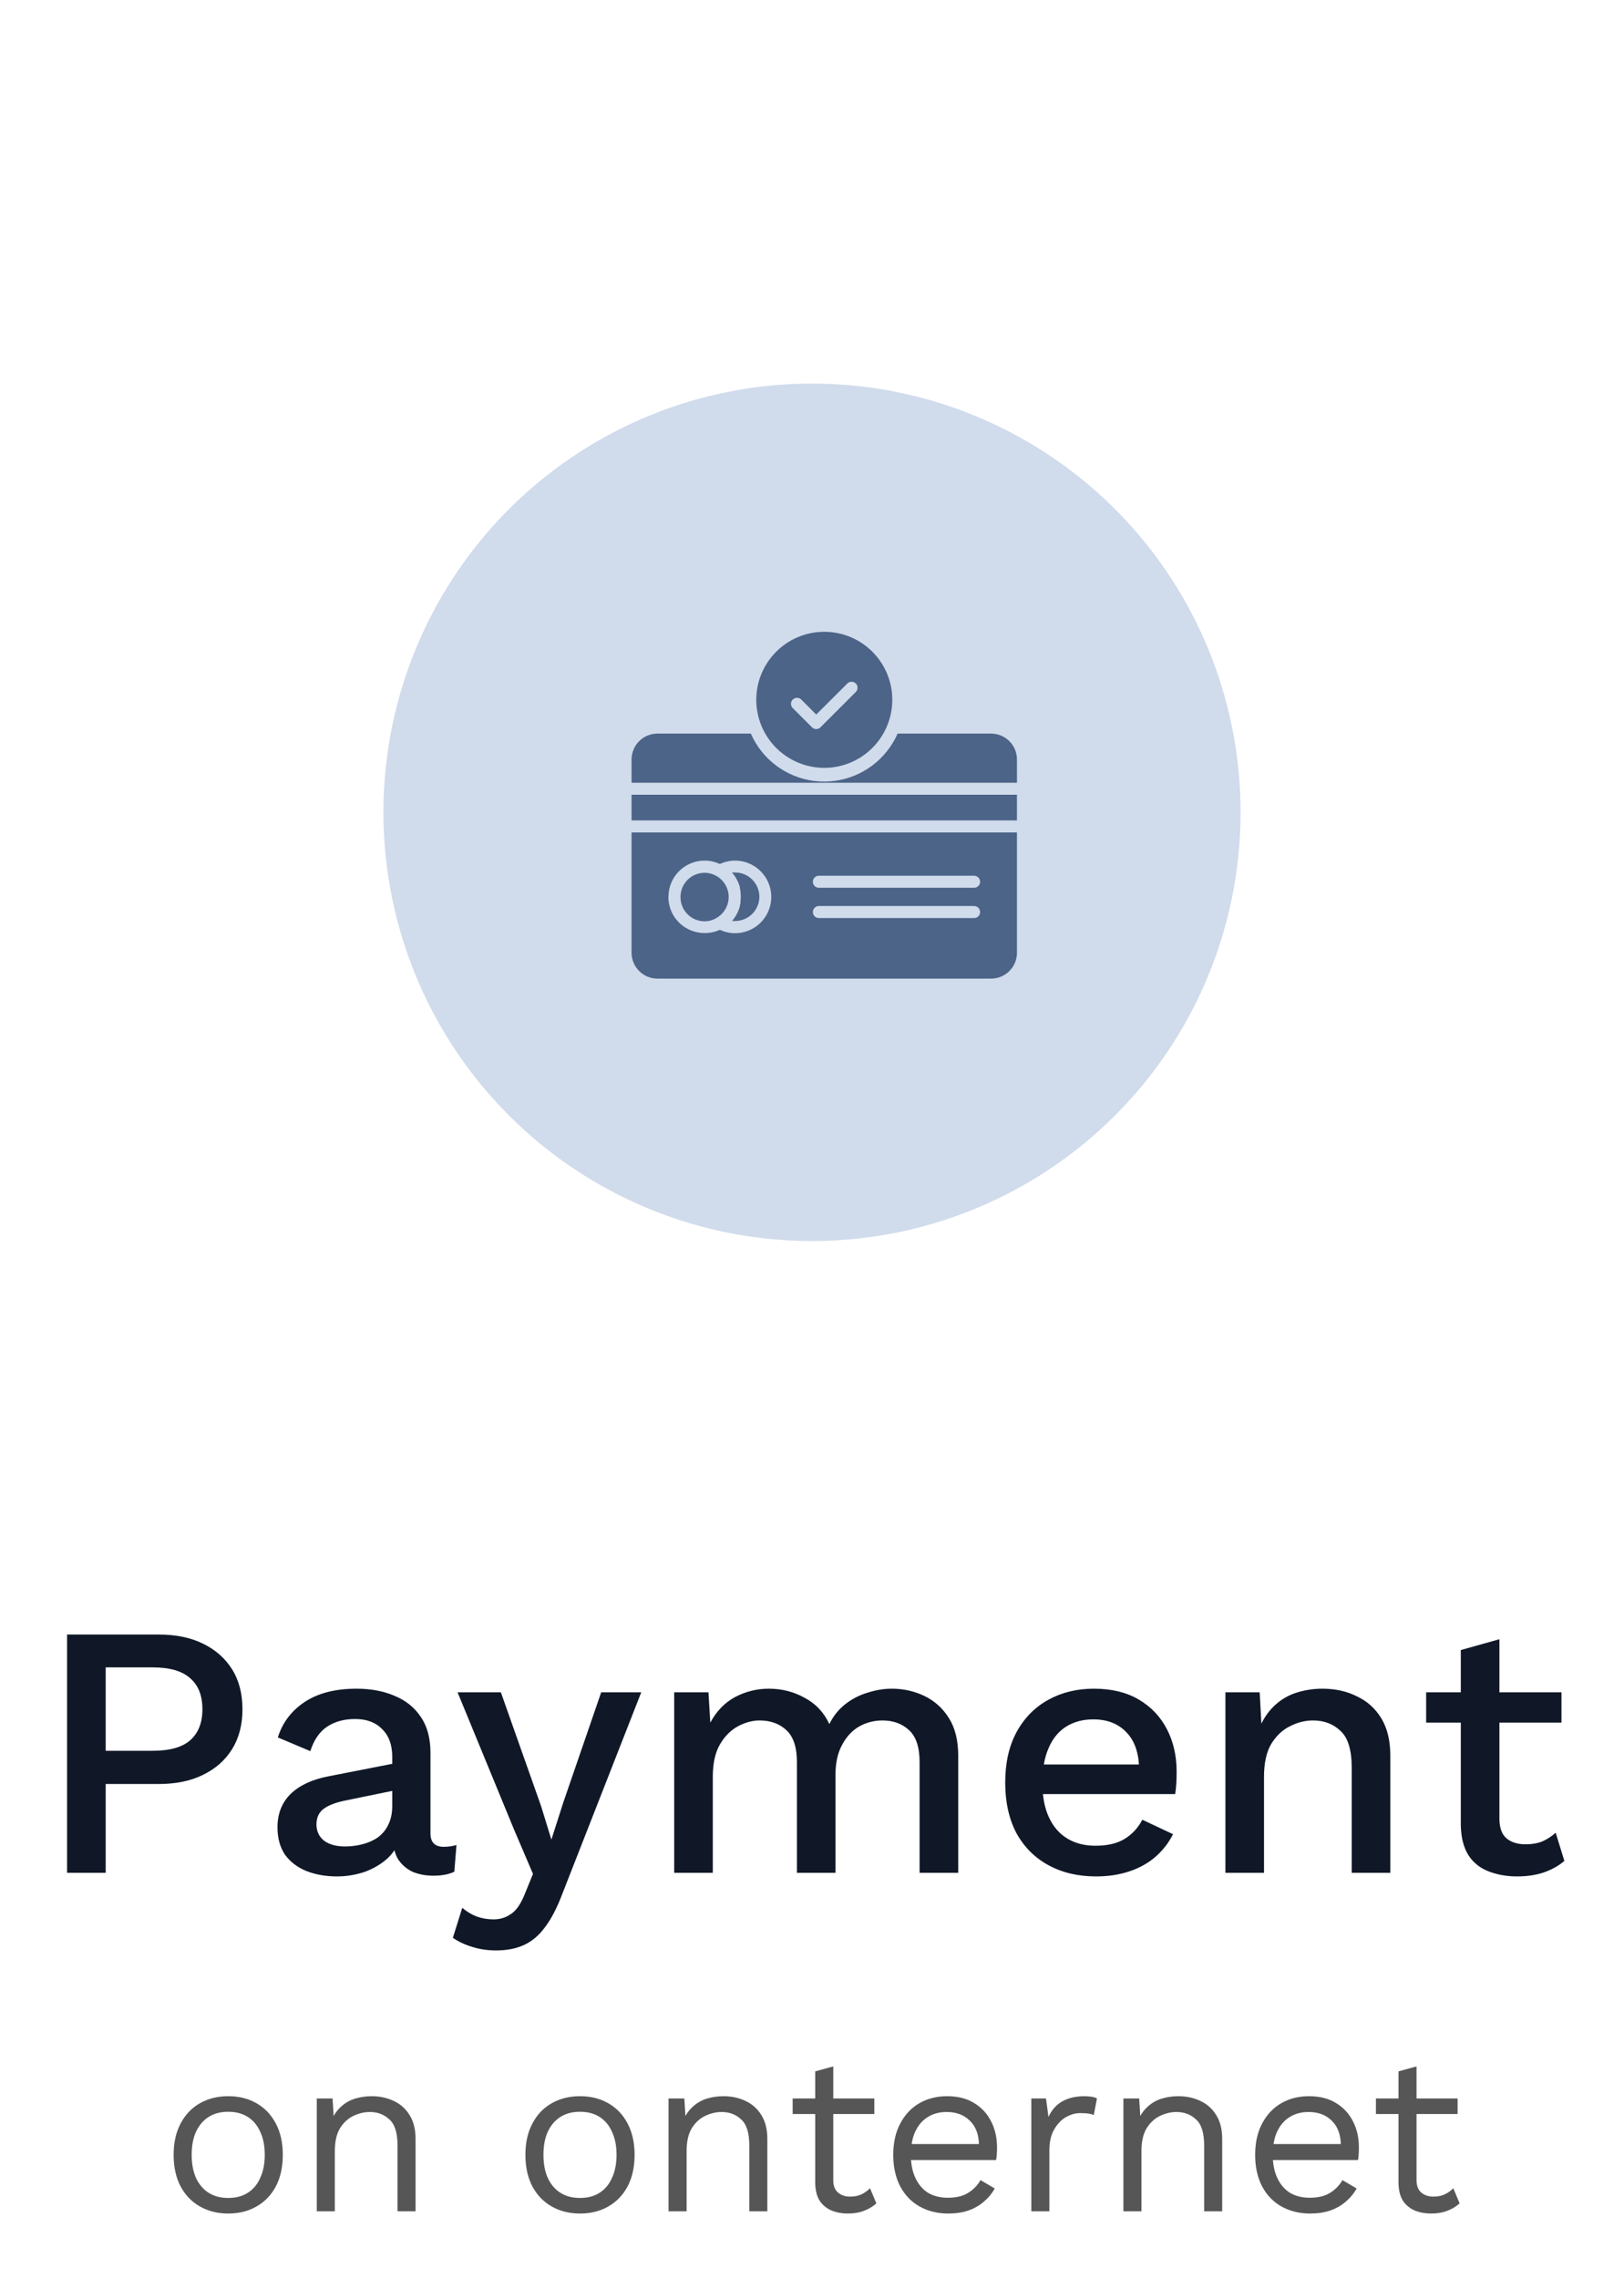 <svg width="72" height="101" viewBox="0 0 72 101" fill="none" xmlns="http://www.w3.org/2000/svg">
<path d="M7.038 72.44C7.796 72.44 8.446 72.573 8.99 72.84C9.545 73.107 9.977 73.485 10.286 73.976C10.596 74.467 10.75 75.059 10.75 75.752C10.75 76.435 10.596 77.027 10.286 77.528C9.977 78.019 9.545 78.397 8.99 78.664C8.446 78.931 7.796 79.064 7.038 79.064H4.686V83H2.974V72.44H7.038ZM6.766 77.592C7.524 77.592 8.078 77.437 8.43 77.128C8.793 76.808 8.974 76.349 8.974 75.752C8.974 75.144 8.793 74.685 8.43 74.376C8.078 74.056 7.524 73.896 6.766 73.896H4.686V77.592H6.766ZM17.39 77.864C17.39 77.331 17.24 76.92 16.942 76.632C16.654 76.333 16.253 76.184 15.742 76.184C15.261 76.184 14.851 76.296 14.509 76.52C14.168 76.744 13.918 77.107 13.758 77.608L12.318 77C12.52 76.349 12.915 75.827 13.502 75.432C14.099 75.037 14.867 74.84 15.806 74.84C16.445 74.84 17.011 74.947 17.502 75.16C17.992 75.363 18.376 75.672 18.654 76.088C18.942 76.504 19.085 77.037 19.085 77.688V81.256C19.085 81.651 19.283 81.848 19.677 81.848C19.869 81.848 20.056 81.821 20.238 81.768L20.142 82.952C19.896 83.069 19.587 83.128 19.213 83.128C18.872 83.128 18.563 83.069 18.285 82.952C18.019 82.824 17.805 82.637 17.645 82.392C17.496 82.136 17.422 81.821 17.422 81.448V81.336L17.773 81.32C17.677 81.736 17.48 82.083 17.181 82.36C16.883 82.627 16.536 82.829 16.142 82.968C15.747 83.096 15.347 83.16 14.941 83.16C14.44 83.16 13.987 83.08 13.582 82.92C13.187 82.76 12.872 82.52 12.637 82.2C12.414 81.869 12.302 81.464 12.302 80.984C12.302 80.387 12.493 79.896 12.877 79.512C13.272 79.128 13.827 78.867 14.541 78.728L17.645 78.12L17.63 79.32L15.373 79.784C14.925 79.869 14.589 79.992 14.366 80.152C14.142 80.312 14.03 80.547 14.03 80.856C14.03 81.155 14.142 81.395 14.366 81.576C14.6 81.747 14.909 81.832 15.293 81.832C15.56 81.832 15.816 81.8 16.061 81.736C16.317 81.672 16.547 81.571 16.75 81.432C16.952 81.283 17.107 81.096 17.213 80.872C17.331 80.637 17.39 80.36 17.39 80.04V77.864ZM28.43 75L24.926 83.944C24.692 84.563 24.436 85.053 24.158 85.416C23.892 85.779 23.582 86.04 23.23 86.2C22.878 86.36 22.468 86.44 21.998 86.44C21.614 86.44 21.257 86.387 20.926 86.28C20.606 86.184 20.323 86.051 20.078 85.88L20.494 84.552C20.697 84.723 20.91 84.851 21.134 84.936C21.369 85.021 21.619 85.064 21.886 85.064C22.174 85.064 22.43 84.984 22.654 84.824C22.889 84.675 23.097 84.371 23.278 83.912L23.63 83.048L22.782 81.064L20.286 75H22.206L23.982 80.024L24.446 81.528L24.974 79.88L26.654 75H28.43ZM29.89 83V75H31.41L31.491 76.344C31.768 75.832 32.136 75.453 32.594 75.208C33.064 74.963 33.56 74.84 34.083 74.84C34.658 74.84 35.187 74.973 35.666 75.24C36.157 75.496 36.525 75.885 36.77 76.408C36.941 76.056 37.176 75.763 37.474 75.528C37.773 75.293 38.104 75.123 38.467 75.016C38.829 74.899 39.187 74.84 39.538 74.84C40.05 74.84 40.531 74.947 40.978 75.16C41.426 75.373 41.789 75.699 42.066 76.136C42.344 76.573 42.483 77.133 42.483 77.816V83H40.77V78.088C40.77 77.437 40.616 76.968 40.306 76.68C39.997 76.392 39.602 76.248 39.123 76.248C38.749 76.248 38.403 76.339 38.083 76.52C37.773 76.701 37.523 76.973 37.331 77.336C37.139 77.688 37.042 78.125 37.042 78.648V83H35.331V78.088C35.331 77.437 35.176 76.968 34.867 76.68C34.557 76.392 34.163 76.248 33.682 76.248C33.362 76.248 33.042 76.333 32.722 76.504C32.403 76.675 32.136 76.941 31.922 77.304C31.709 77.667 31.602 78.147 31.602 78.744V83H29.89ZM48.598 83.16C47.798 83.16 47.094 82.995 46.486 82.664C45.878 82.333 45.403 81.859 45.062 81.24C44.731 80.611 44.566 79.864 44.566 79C44.566 78.136 44.731 77.395 45.062 76.776C45.403 76.147 45.873 75.667 46.47 75.336C47.067 75.005 47.745 74.84 48.502 74.84C49.281 74.84 49.942 75 50.486 75.32C51.03 75.64 51.446 76.077 51.734 76.632C52.022 77.187 52.166 77.816 52.166 78.52C52.166 78.712 52.161 78.893 52.15 79.064C52.139 79.235 52.123 79.384 52.102 79.512H45.67V78.2H51.35L50.502 78.456C50.502 77.731 50.321 77.176 49.958 76.792C49.595 76.397 49.099 76.2 48.47 76.2C48.011 76.2 47.611 76.307 47.27 76.52C46.929 76.733 46.667 77.053 46.486 77.48C46.305 77.896 46.214 78.408 46.214 79.016C46.214 79.613 46.31 80.12 46.502 80.536C46.694 80.952 46.966 81.267 47.318 81.48C47.67 81.693 48.086 81.8 48.566 81.8C49.099 81.8 49.531 81.699 49.862 81.496C50.193 81.293 50.454 81.011 50.646 80.648L52.006 81.288C51.814 81.672 51.553 82.008 51.222 82.296C50.902 82.573 50.518 82.787 50.07 82.936C49.622 83.085 49.131 83.16 48.598 83.16ZM54.328 83V75H55.848L55.96 77.08L55.736 76.856C55.885 76.397 56.099 76.019 56.376 75.72C56.664 75.411 57 75.187 57.384 75.048C57.779 74.909 58.195 74.84 58.632 74.84C59.197 74.84 59.704 74.952 60.152 75.176C60.611 75.389 60.973 75.715 61.24 76.152C61.507 76.589 61.64 77.144 61.64 77.816V83H59.928V78.344C59.928 77.555 59.763 77.011 59.432 76.712C59.112 76.403 58.707 76.248 58.216 76.248C57.864 76.248 57.523 76.333 57.192 76.504C56.861 76.664 56.584 76.925 56.36 77.288C56.147 77.651 56.04 78.136 56.04 78.744V83H54.328ZM66.477 72.648V80.6C66.477 80.995 66.578 81.283 66.781 81.464C66.994 81.645 67.276 81.736 67.629 81.736C67.916 81.736 68.167 81.693 68.38 81.608C68.594 81.512 68.791 81.384 68.972 81.224L69.356 82.472C69.111 82.685 68.807 82.856 68.445 82.984C68.093 83.101 67.698 83.16 67.26 83.16C66.802 83.16 66.38 83.085 65.996 82.936C65.612 82.787 65.314 82.547 65.1 82.216C64.887 81.875 64.775 81.432 64.764 80.888V73.128L66.477 72.648ZM69.228 75V76.344H63.228V75H69.228Z" fill="#101828"/>
<path d="M10.118 92.9C10.591 92.9 11.008 93.003 11.368 93.21C11.735 93.417 12.021 93.717 12.228 94.11C12.435 94.497 12.538 94.96 12.538 95.5C12.538 96.04 12.435 96.507 12.228 96.9C12.021 97.287 11.735 97.583 11.368 97.79C11.008 97.997 10.591 98.1 10.118 98.1C9.652 98.1 9.235 97.997 8.868 97.79C8.502 97.583 8.215 97.287 8.008 96.9C7.801 96.507 7.698 96.04 7.698 95.5C7.698 94.96 7.801 94.497 8.008 94.11C8.215 93.717 8.502 93.417 8.868 93.21C9.235 93.003 9.652 92.9 10.118 92.9ZM10.118 93.59C9.778 93.59 9.488 93.667 9.248 93.82C9.008 93.973 8.822 94.193 8.688 94.48C8.562 94.76 8.498 95.1 8.498 95.5C8.498 95.893 8.562 96.233 8.688 96.52C8.822 96.807 9.008 97.027 9.248 97.18C9.488 97.333 9.778 97.41 10.118 97.41C10.458 97.41 10.748 97.333 10.988 97.18C11.228 97.027 11.412 96.807 11.538 96.52C11.671 96.233 11.738 95.893 11.738 95.5C11.738 95.1 11.671 94.76 11.538 94.48C11.412 94.193 11.228 93.973 10.988 93.82C10.748 93.667 10.458 93.59 10.118 93.59ZM14.044 98V93H14.744L14.814 94.12L14.684 94.01C14.791 93.743 14.934 93.53 15.114 93.37C15.294 93.203 15.501 93.083 15.734 93.01C15.974 92.937 16.221 92.9 16.474 92.9C16.834 92.9 17.161 92.97 17.454 93.11C17.748 93.243 17.981 93.45 18.154 93.73C18.334 94.01 18.424 94.367 18.424 94.8V98H17.624V95.08C17.624 94.527 17.504 94.143 17.264 93.93C17.031 93.71 16.741 93.6 16.394 93.6C16.154 93.6 15.914 93.657 15.674 93.77C15.434 93.883 15.234 94.067 15.074 94.32C14.921 94.573 14.844 94.913 14.844 95.34V98H14.044ZM25.714 92.9C26.187 92.9 26.604 93.003 26.964 93.21C27.331 93.417 27.617 93.717 27.824 94.11C28.03 94.497 28.134 94.96 28.134 95.5C28.134 96.04 28.03 96.507 27.824 96.9C27.617 97.287 27.331 97.583 26.964 97.79C26.604 97.997 26.187 98.1 25.714 98.1C25.247 98.1 24.831 97.997 24.464 97.79C24.097 97.583 23.811 97.287 23.604 96.9C23.397 96.507 23.294 96.04 23.294 95.5C23.294 94.96 23.397 94.497 23.604 94.11C23.811 93.717 24.097 93.417 24.464 93.21C24.831 93.003 25.247 92.9 25.714 92.9ZM25.714 93.59C25.374 93.59 25.084 93.667 24.844 93.82C24.604 93.973 24.417 94.193 24.284 94.48C24.157 94.76 24.094 95.1 24.094 95.5C24.094 95.893 24.157 96.233 24.284 96.52C24.417 96.807 24.604 97.027 24.844 97.18C25.084 97.333 25.374 97.41 25.714 97.41C26.054 97.41 26.344 97.333 26.584 97.18C26.824 97.027 27.007 96.807 27.134 96.52C27.267 96.233 27.334 95.893 27.334 95.5C27.334 95.1 27.267 94.76 27.134 94.48C27.007 94.193 26.824 93.973 26.584 93.82C26.344 93.667 26.054 93.59 25.714 93.59ZM29.64 98V93H30.34L30.41 94.12L30.28 94.01C30.387 93.743 30.53 93.53 30.71 93.37C30.89 93.203 31.097 93.083 31.33 93.01C31.57 92.937 31.817 92.9 32.07 92.9C32.43 92.9 32.757 92.97 33.05 93.11C33.343 93.243 33.577 93.45 33.75 93.73C33.93 94.01 34.02 94.367 34.02 94.8V98H33.22V95.08C33.22 94.527 33.1 94.143 32.86 93.93C32.627 93.71 32.337 93.6 31.99 93.6C31.75 93.6 31.51 93.657 31.27 93.77C31.03 93.883 30.83 94.067 30.67 94.32C30.517 94.573 30.44 94.913 30.44 95.34V98H29.64ZM36.943 91.58V96.62C36.943 96.867 37.013 97.05 37.153 97.17C37.293 97.29 37.473 97.35 37.693 97.35C37.886 97.35 38.053 97.317 38.193 97.25C38.333 97.183 38.46 97.093 38.573 96.98L38.853 97.65C38.7 97.79 38.516 97.9 38.303 97.98C38.096 98.06 37.856 98.1 37.583 98.1C37.33 98.1 37.093 98.057 36.873 97.97C36.653 97.877 36.476 97.733 36.343 97.54C36.216 97.34 36.15 97.08 36.143 96.76V91.8L36.943 91.58ZM38.763 93V93.69H35.143V93H38.763ZM42.042 98.1C41.569 98.1 41.146 97.997 40.773 97.79C40.406 97.583 40.119 97.287 39.913 96.9C39.706 96.507 39.602 96.04 39.602 95.5C39.602 94.96 39.706 94.497 39.913 94.11C40.119 93.717 40.403 93.417 40.763 93.21C41.123 93.003 41.532 92.9 41.992 92.9C42.459 92.9 42.856 93 43.182 93.2C43.516 93.4 43.769 93.673 43.943 94.02C44.116 94.36 44.203 94.743 44.203 95.17C44.203 95.283 44.199 95.387 44.193 95.48C44.186 95.573 44.176 95.657 44.163 95.73H40.123V95.02H43.812L43.403 95.1C43.403 94.62 43.269 94.25 43.002 93.99C42.742 93.73 42.399 93.6 41.972 93.6C41.646 93.6 41.362 93.677 41.123 93.83C40.889 93.977 40.706 94.193 40.572 94.48C40.446 94.76 40.383 95.1 40.383 95.5C40.383 95.893 40.449 96.233 40.583 96.52C40.716 96.807 40.903 97.027 41.142 97.18C41.389 97.327 41.682 97.4 42.023 97.4C42.389 97.4 42.686 97.33 42.913 97.19C43.146 97.05 43.333 96.86 43.472 96.62L44.102 96.99C43.976 97.217 43.812 97.413 43.612 97.58C43.419 97.747 43.189 97.877 42.922 97.97C42.663 98.057 42.369 98.1 42.042 98.1ZM45.724 98V93H46.374L46.484 93.82C46.624 93.513 46.827 93.283 47.094 93.13C47.367 92.977 47.697 92.9 48.084 92.9C48.171 92.9 48.264 92.907 48.364 92.92C48.471 92.933 48.561 92.96 48.634 93L48.494 93.73C48.421 93.703 48.341 93.683 48.254 93.67C48.167 93.657 48.044 93.65 47.884 93.65C47.677 93.65 47.467 93.71 47.254 93.83C47.047 93.95 46.874 94.133 46.734 94.38C46.594 94.62 46.524 94.927 46.524 95.3V98H45.724ZM49.806 98V93H50.506L50.576 94.12L50.446 94.01C50.553 93.743 50.696 93.53 50.876 93.37C51.056 93.203 51.263 93.083 51.496 93.01C51.736 92.937 51.983 92.9 52.236 92.9C52.596 92.9 52.923 92.97 53.216 93.11C53.509 93.243 53.743 93.45 53.916 93.73C54.096 94.01 54.186 94.367 54.186 94.8V98H53.386V95.08C53.386 94.527 53.266 94.143 53.026 93.93C52.793 93.71 52.503 93.6 52.156 93.6C51.916 93.6 51.676 93.657 51.436 93.77C51.196 93.883 50.996 94.067 50.836 94.32C50.683 94.573 50.606 94.913 50.606 95.34V98H49.806ZM58.087 98.1C57.614 98.1 57.191 97.997 56.817 97.79C56.451 97.583 56.164 97.287 55.957 96.9C55.751 96.507 55.647 96.04 55.647 95.5C55.647 94.96 55.751 94.497 55.957 94.11C56.164 93.717 56.447 93.417 56.807 93.21C57.167 93.003 57.577 92.9 58.037 92.9C58.504 92.9 58.901 93 59.227 93.2C59.561 93.4 59.814 93.673 59.987 94.02C60.161 94.36 60.247 94.743 60.247 95.17C60.247 95.283 60.244 95.387 60.237 95.48C60.231 95.573 60.221 95.657 60.207 95.73H56.167V95.02H59.857L59.447 95.1C59.447 94.62 59.314 94.25 59.047 93.99C58.787 93.73 58.444 93.6 58.017 93.6C57.691 93.6 57.407 93.677 57.167 93.83C56.934 93.977 56.751 94.193 56.617 94.48C56.491 94.76 56.427 95.1 56.427 95.5C56.427 95.893 56.494 96.233 56.627 96.52C56.761 96.807 56.947 97.027 57.187 97.18C57.434 97.327 57.727 97.4 58.067 97.4C58.434 97.4 58.731 97.33 58.957 97.19C59.191 97.05 59.377 96.86 59.517 96.62L60.147 96.99C60.021 97.217 59.857 97.413 59.657 97.58C59.464 97.747 59.234 97.877 58.967 97.97C58.707 98.057 58.414 98.1 58.087 98.1ZM62.802 91.58V96.62C62.802 96.867 62.872 97.05 63.012 97.17C63.152 97.29 63.332 97.35 63.552 97.35C63.746 97.35 63.912 97.317 64.052 97.25C64.192 97.183 64.319 97.093 64.432 96.98L64.712 97.65C64.559 97.79 64.376 97.9 64.162 97.98C63.956 98.06 63.716 98.1 63.442 98.1C63.189 98.1 62.952 98.057 62.732 97.97C62.512 97.877 62.336 97.733 62.202 97.54C62.076 97.34 62.009 97.08 62.002 96.76V91.8L62.802 91.58ZM64.622 93V93.69H61.002V93H64.622Z" fill="#565656"/>
<g filter="url(#filter0_d_8_1098)">
<circle cx="36" cy="34" r="19" fill="#C9D6E9" fill-opacity="0.87"/>
<path d="M30.17 37.749C30.17 37.466 30.282 37.194 30.483 36.994C30.683 36.794 30.954 36.681 31.238 36.681C31.425 36.682 31.61 36.733 31.772 36.827C31.935 36.921 32.07 37.057 32.163 37.22C32.257 37.383 32.306 37.568 32.306 37.756C32.306 37.806 32.302 37.856 32.295 37.906C32.247 38.235 32.05 38.523 31.761 38.687C31.599 38.782 31.415 38.832 31.227 38.831C30.943 38.829 30.672 38.713 30.474 38.51C30.275 38.307 30.166 38.033 30.17 37.749L30.17 37.749ZM43.942 30.512H39.795C39.676 30.784 39.523 31.04 39.339 31.272C38.57 32.258 37.339 32.766 36.098 32.611C34.857 32.455 33.79 31.658 33.288 30.512H29.146C28.843 30.513 28.552 30.633 28.337 30.848C28.122 31.062 28.001 31.353 28 31.657V32.691H45.087V31.657C45.087 31.353 44.966 31.062 44.751 30.848C44.537 30.634 44.246 30.513 43.943 30.512L43.942 30.512ZM32.831 37.988C32.831 38.039 32.813 38.093 32.8 38.144V38.144C32.8 38.154 32.8 38.163 32.8 38.173C32.783 38.233 32.763 38.293 32.74 38.351C32.734 38.366 32.728 38.381 32.72 38.395C32.701 38.44 32.679 38.484 32.654 38.529L32.635 38.566C32.603 38.62 32.569 38.669 32.533 38.717L32.507 38.749C32.489 38.773 32.473 38.796 32.453 38.817H32.453C32.499 38.82 32.545 38.82 32.59 38.817C32.974 38.817 33.329 38.612 33.521 38.28C33.714 37.947 33.714 37.537 33.521 37.205C33.329 36.872 32.974 36.667 32.59 36.667C32.545 36.664 32.499 36.664 32.453 36.667C32.471 36.687 32.487 36.708 32.503 36.729L32.535 36.769H32.535C32.571 36.816 32.603 36.865 32.633 36.916C32.633 36.93 32.649 36.945 32.656 36.959C32.68 37.002 32.701 37.044 32.72 37.087C32.72 37.103 32.734 37.117 32.74 37.133H32.74C32.764 37.191 32.784 37.251 32.8 37.311C32.8 37.322 32.8 37.333 32.8 37.343C32.813 37.394 32.823 37.446 32.831 37.498C32.831 37.515 32.831 37.533 32.831 37.55C32.847 37.675 32.847 37.802 32.831 37.927C32.832 37.947 32.832 37.968 32.831 37.988L32.831 37.988ZM28 34.359H45.087V33.223H28V34.359ZM28 34.893H45.087V40.222C45.088 40.526 44.968 40.818 44.753 41.033C44.538 41.248 44.247 41.37 43.942 41.37H29.146C28.842 41.37 28.55 41.249 28.335 41.033C28.12 40.818 28 40.526 28 40.222L28 34.893ZM36.038 37.078C36.038 37.226 36.158 37.345 36.305 37.345H43.186C43.333 37.345 43.453 37.226 43.453 37.078C43.453 36.931 43.333 36.811 43.186 36.811H36.305C36.158 36.811 36.038 36.931 36.038 37.078ZM36.038 38.42V38.42C36.038 38.568 36.158 38.687 36.305 38.687H43.186C43.333 38.687 43.453 38.568 43.453 38.42C43.453 38.273 43.333 38.153 43.186 38.153H36.305C36.158 38.153 36.038 38.273 36.038 38.42V38.42ZM29.631 37.749V37.749C29.631 38.174 29.799 38.582 30.1 38.882C30.4 39.182 30.808 39.351 31.232 39.351C31.468 39.355 31.702 39.306 31.916 39.207C32.125 39.306 32.354 39.358 32.585 39.358C33.16 39.358 33.691 39.052 33.979 38.554C34.266 38.056 34.266 37.443 33.979 36.945C33.691 36.447 33.16 36.14 32.585 36.14C32.353 36.141 32.124 36.193 31.914 36.292C31.705 36.193 31.477 36.141 31.245 36.14C30.818 36.139 30.407 36.307 30.105 36.609C29.803 36.912 29.634 37.322 29.636 37.749L29.631 37.749ZM39.559 29.088C39.533 30.148 38.953 31.116 38.031 31.638C37.109 32.161 35.98 32.161 35.058 31.638C34.136 31.116 33.556 30.148 33.53 29.088C33.511 28.276 33.819 27.491 34.387 26.909C34.954 26.328 35.732 26 36.545 26C37.357 26 38.135 26.328 38.702 26.909C39.27 27.491 39.579 28.276 39.559 29.088H39.559ZM37.943 28.293H37.943C37.893 28.242 37.825 28.214 37.754 28.214C37.683 28.214 37.615 28.242 37.565 28.293L36.188 29.667L35.524 29.003V29.003C35.419 28.899 35.25 28.899 35.146 29.004C35.041 29.108 35.042 29.278 35.147 29.382L35.999 30.233C36.048 30.284 36.117 30.312 36.188 30.311C36.259 30.311 36.327 30.283 36.376 30.233L37.943 28.666C38.046 28.562 38.046 28.394 37.943 28.289L37.943 28.293Z" fill="#4C6487"/>
</g>
<defs>
<filter id="filter0_d_8_1098" x="0" y="0" width="72" height="72" filterUnits="userSpaceOnUse" color-interpolation-filters="sRGB">
<feFlood flood-opacity="0" result="BackgroundImageFix"/>
<feColorMatrix in="SourceAlpha" type="matrix" values="0 0 0 0 0 0 0 0 0 0 0 0 0 0 0 0 0 0 127 0" result="hardAlpha"/>
<feOffset dy="2"/>
<feGaussianBlur stdDeviation="8.5"/>
<feComposite in2="hardAlpha" operator="out"/>
<feColorMatrix type="matrix" values="0 0 0 0 0.175 0 0 0 0 0.175 0 0 0 0 0.175 0 0 0 0.12 0"/>
<feBlend mode="normal" in2="BackgroundImageFix" result="effect1_dropShadow_8_1098"/>
<feBlend mode="normal" in="SourceGraphic" in2="effect1_dropShadow_8_1098" result="shape"/>
</filter>
</defs>
</svg>
